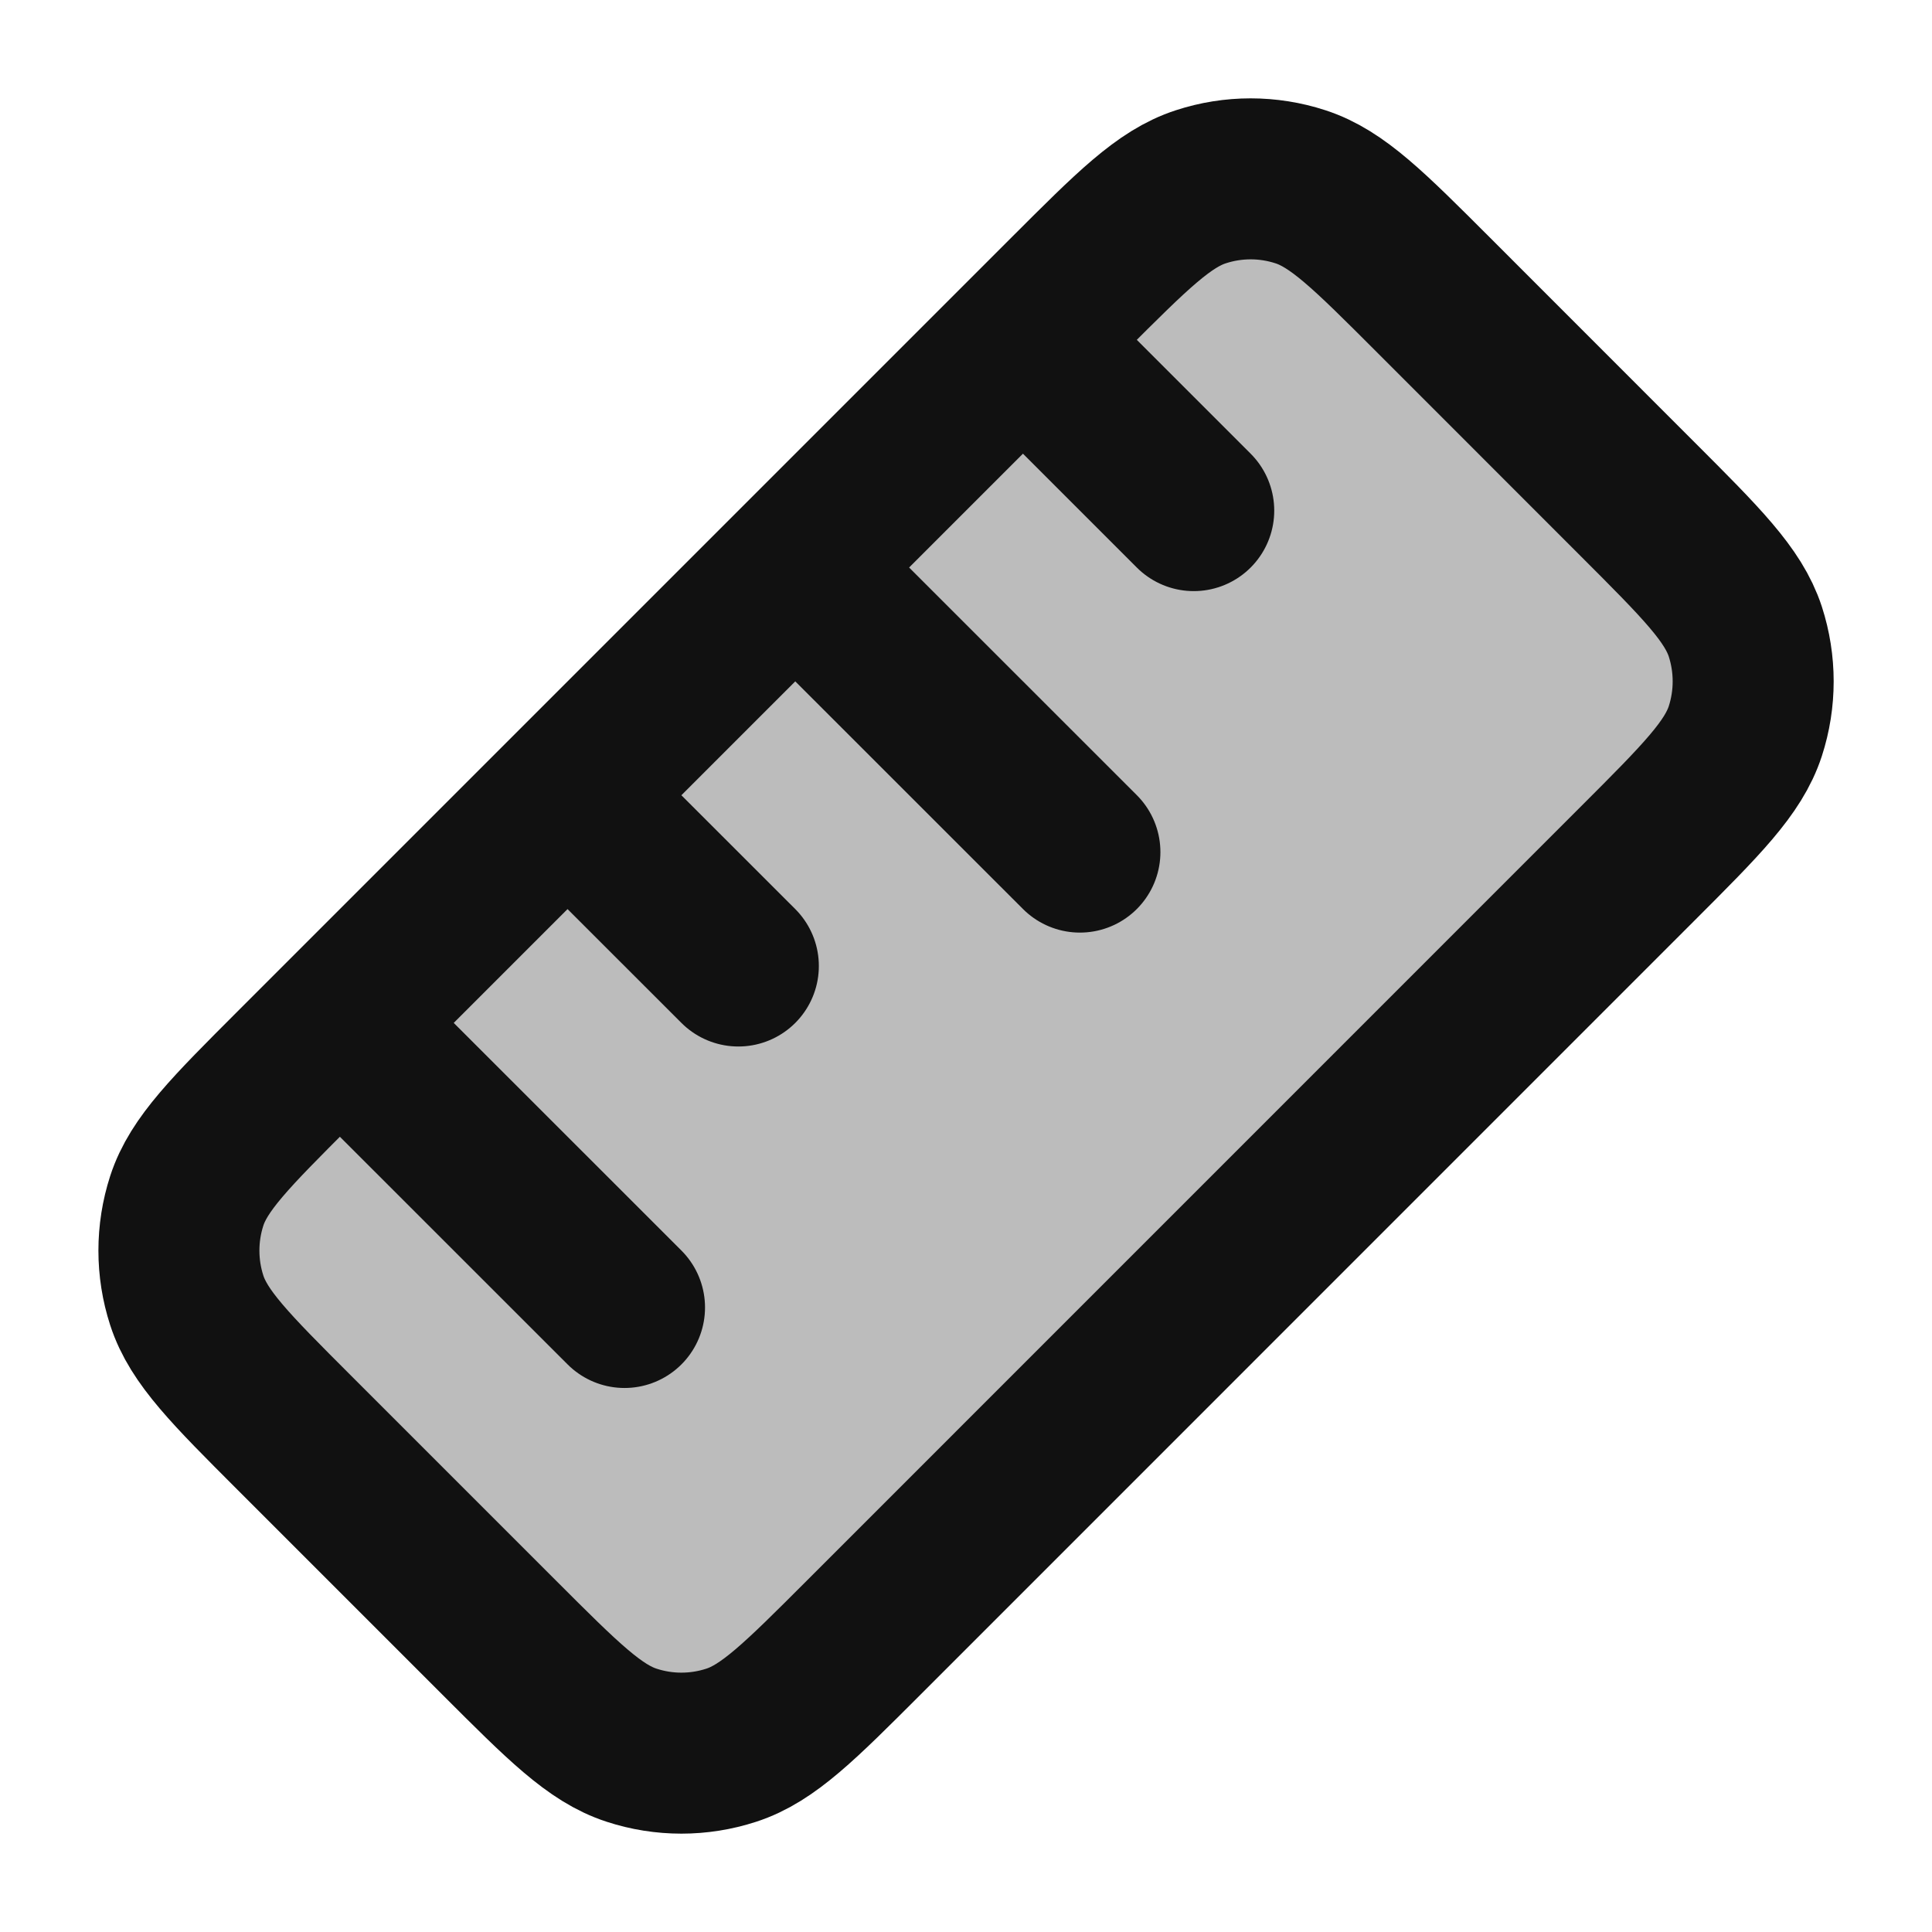 <svg width="24" height="24" viewBox="0 0 24 24" fill="none" xmlns="http://www.w3.org/2000/svg">
<path opacity="0.28" d="M20.344 6.202L17.799 3.656C17.007 2.864 16.611 2.468 16.154 2.32C15.752 2.189 15.319 2.189 14.918 2.32C14.461 2.468 14.065 2.864 13.273 3.656L3.656 13.273C2.864 14.065 2.468 14.461 2.32 14.917C2.19 15.319 2.19 15.752 2.32 16.153C2.468 16.61 2.864 17.006 3.656 17.798L6.202 20.344C6.994 21.136 7.39 21.532 7.847 21.68C8.248 21.811 8.681 21.811 9.083 21.68C9.54 21.532 9.936 21.136 10.728 20.344L20.344 10.727C21.136 9.935 21.532 9.539 21.681 9.082C21.811 8.681 21.811 8.248 21.681 7.846C21.532 7.39 21.136 6.994 20.344 6.202Z" fill="#111111"/>
<path d="M4.222 12.707L7.758 16.242M9.879 7.05L13.415 10.585M12.708 4.222L14.829 6.343M7.05 9.879L9.172 12M3.656 17.798L6.202 20.344C6.994 21.136 7.39 21.532 7.847 21.68C8.248 21.811 8.681 21.811 9.083 21.68C9.54 21.532 9.936 21.136 10.728 20.344L20.344 10.727C21.136 9.935 21.532 9.539 21.681 9.082C21.811 8.681 21.811 8.248 21.681 7.846C21.532 7.39 21.136 6.994 20.344 6.202L17.799 3.656C17.007 2.864 16.611 2.468 16.154 2.32C15.752 2.189 15.319 2.189 14.918 2.32C14.461 2.468 14.065 2.864 13.273 3.656L3.656 13.273C2.864 14.065 2.468 14.461 2.32 14.917C2.19 15.319 2.19 15.752 2.32 16.153C2.468 16.61 2.864 17.006 3.656 17.798Z" stroke="#111111" stroke-width="2" stroke-linecap="round" stroke-linejoin="round"/>
</svg>
